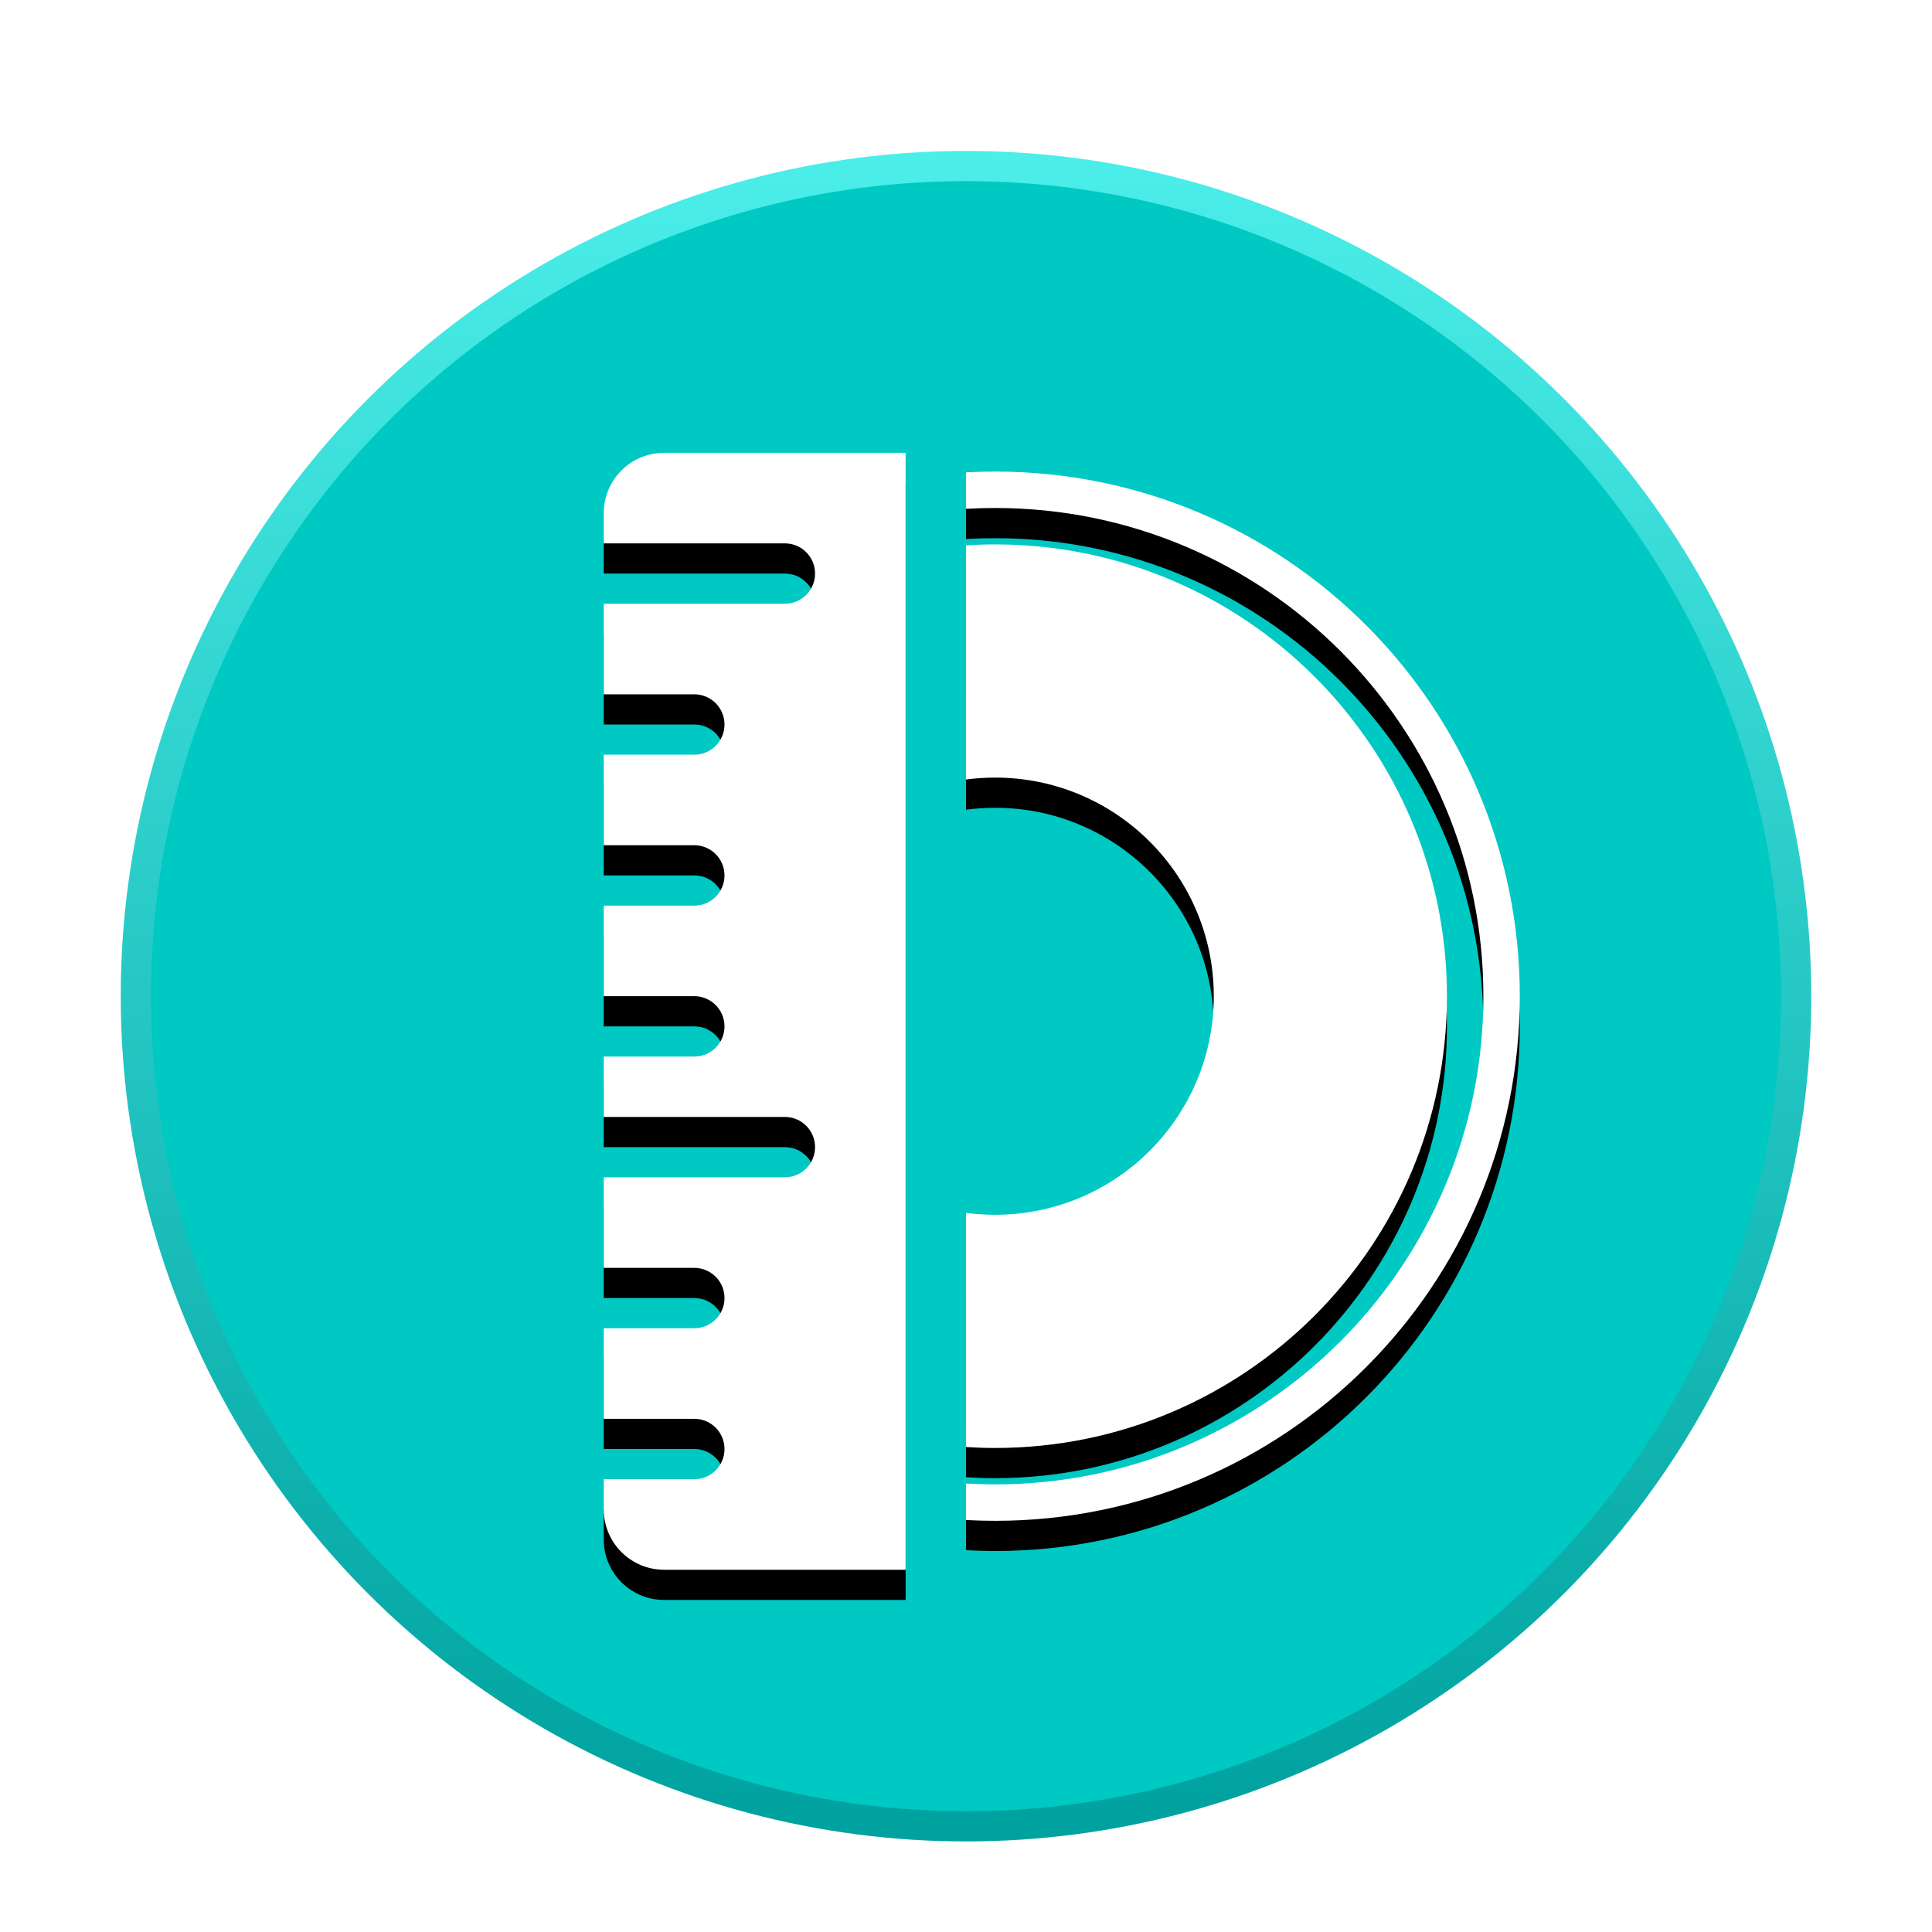 <svg xmlns="http://www.w3.org/2000/svg" xmlns:xlink="http://www.w3.org/1999/xlink" width="64" height="64" viewBox="0 0 64 64">
  <defs>
    <filter id="iso-customizer-a" width="128.6%" height="128.6%" x="-14.3%" y="-14.3%" filterUnits="objectBoundingBox">
      <feOffset dy="1" in="SourceAlpha" result="shadowOffsetOuter1"/>
      <feGaussianBlur in="shadowOffsetOuter1" result="shadowBlurOuter1" stdDeviation="1.5"/>
      <feColorMatrix in="shadowBlurOuter1" result="shadowMatrixOuter1" values="0 0 0 0 0   0 0 0 0 0   0 0 0 0 0  0 0 0 0.2 0"/>
      <feMerge>
        <feMergeNode in="shadowMatrixOuter1"/>
        <feMergeNode in="SourceGraphic"/>
      </feMerge>
    </filter>
    <linearGradient id="iso-customizer-b" x1="50%" x2="50%" y1="0%" y2="98.735%">
      <stop offset="0%" stop-color="#4BEEE9"/>
      <stop offset="100%" stop-color="#00A29F"/>
    </linearGradient>
    <path id="iso-customizer-d" d="M12.966,0.621 C22.564,0.621 30.345,8.402 30.345,18 C30.345,27.598 22.564,35.379 12.966,35.379 C12.642,35.379 12.319,35.37 11.999,35.353 L12.001,34.144 C12.32,34.163 12.642,34.172 12.966,34.172 C21.898,34.172 29.139,26.932 29.139,18 C29.139,9.068 21.898,1.828 12.966,1.828 C12.642,1.828 12.32,1.837 12.001,1.856 L11.999,0.647 C12.319,0.63 12.642,0.621 12.966,0.621 Z M12.966,3.034 C21.231,3.034 27.932,9.735 27.932,18 C27.932,26.265 21.231,32.966 12.966,32.966 C12.642,32.966 12.32,32.955 12.001,32.935 L12,25.178 C12.316,25.22 12.639,25.241 12.966,25.241 C16.965,25.241 20.208,21.999 20.208,18 C20.208,14.001 16.965,10.759 12.966,10.759 C12.639,10.759 12.316,10.78 12,10.822 L12.001,3.065 C12.32,3.045 12.642,3.034 12.966,3.034 Z"/>
    <filter id="iso-customizer-c" width="105.5%" height="105.8%" x="-2.7%" y="-1.4%" filterUnits="objectBoundingBox">
      <feOffset dy="1" in="SourceAlpha" result="shadowOffsetOuter1"/>
      <feColorMatrix in="shadowOffsetOuter1" values="0 0 0 0 0   0 0 0 0 0   0 0 0 0 0  0 0 0 0.199 0"/>
    </filter>
    <path id="iso-customizer-f" d="M3.83693077e-13,2 C3.83693077e-13,0.895 0.895,-5.24794368e-16 2,-4.82436795e-16 L10,8.04061325e-16 L10,37 L2,37 C0.895,37 3.78364007e-13,36.105 3.78364007e-13,35 L4.45865567e-13,34 L3,34 C3.552,34 4,33.552 4,33 C4,32.448 3.552,32 3,32 L3,32 L4.45865567e-13,32 L4.45865567e-13,29 L3,29 C3.552,29 4,28.552 4,28 C4,27.448 3.552,27 3,27 L3,27 L4.45865567e-13,27 L5.63105118e-13,24 L6,24 C6.552,24 7,23.552 7,23 C7,22.448 6.552,22 6,22 L6,22 L5.63105118e-13,22 L4.45865567e-13,20 L3,20 C3.552,20 4,19.552 4,19 C4,18.448 3.552,18 3,18 L3,18 L4.45865567e-13,18 L4.45865567e-13,15 L3,15 C3.552,15 4,14.552 4,14 C4,13.448 3.552,13 3,13 L3,13 L4.45865567e-13,13 L-4.64073224e-13,10 L3,10 C3.552,10 4,9.552 4,9 C4,8.448 3.552,8 3,8 L3,8 L-4.64073224e-13,8 L5.63105118e-13,5 L6,5 C6.552,5 7,4.552 7,4 C7,3.448 6.552,3 6,3 L6,3 L5.63105118e-13,3 L3.83693077e-13,2 Z"/>
    <filter id="iso-customizer-e" width="110%" height="105.4%" x="-5%" y="-1.4%" filterUnits="objectBoundingBox">
      <feOffset dy="1" in="SourceAlpha" result="shadowOffsetOuter1"/>
      <feColorMatrix in="shadowOffsetOuter1" values="0 0 0 0 0   0 0 0 0 0   0 0 0 0 0  0 0 0 0.199 0"/>
    </filter>
  </defs>
  <g fill="none" filter="url(#iso-customizer-a)" transform="translate(4 4)">
    <circle cx="28" cy="28" r="28" fill="url(#iso-customizer-b)"/>
    <circle cx="28" cy="28" r="27" fill="#00C8C2"/>
    <g transform="translate(16 10)">
      <use fill="#000" filter="url(#iso-customizer-c)" xlink:href="#iso-customizer-d"/>
      <use fill="#FFF" xlink:href="#iso-customizer-d"/>
      <use fill="#000" filter="url(#iso-customizer-e)" xlink:href="#iso-customizer-f"/>
      <use fill="#FFF" xlink:href="#iso-customizer-f"/>
    </g>
  </g>
</svg>
